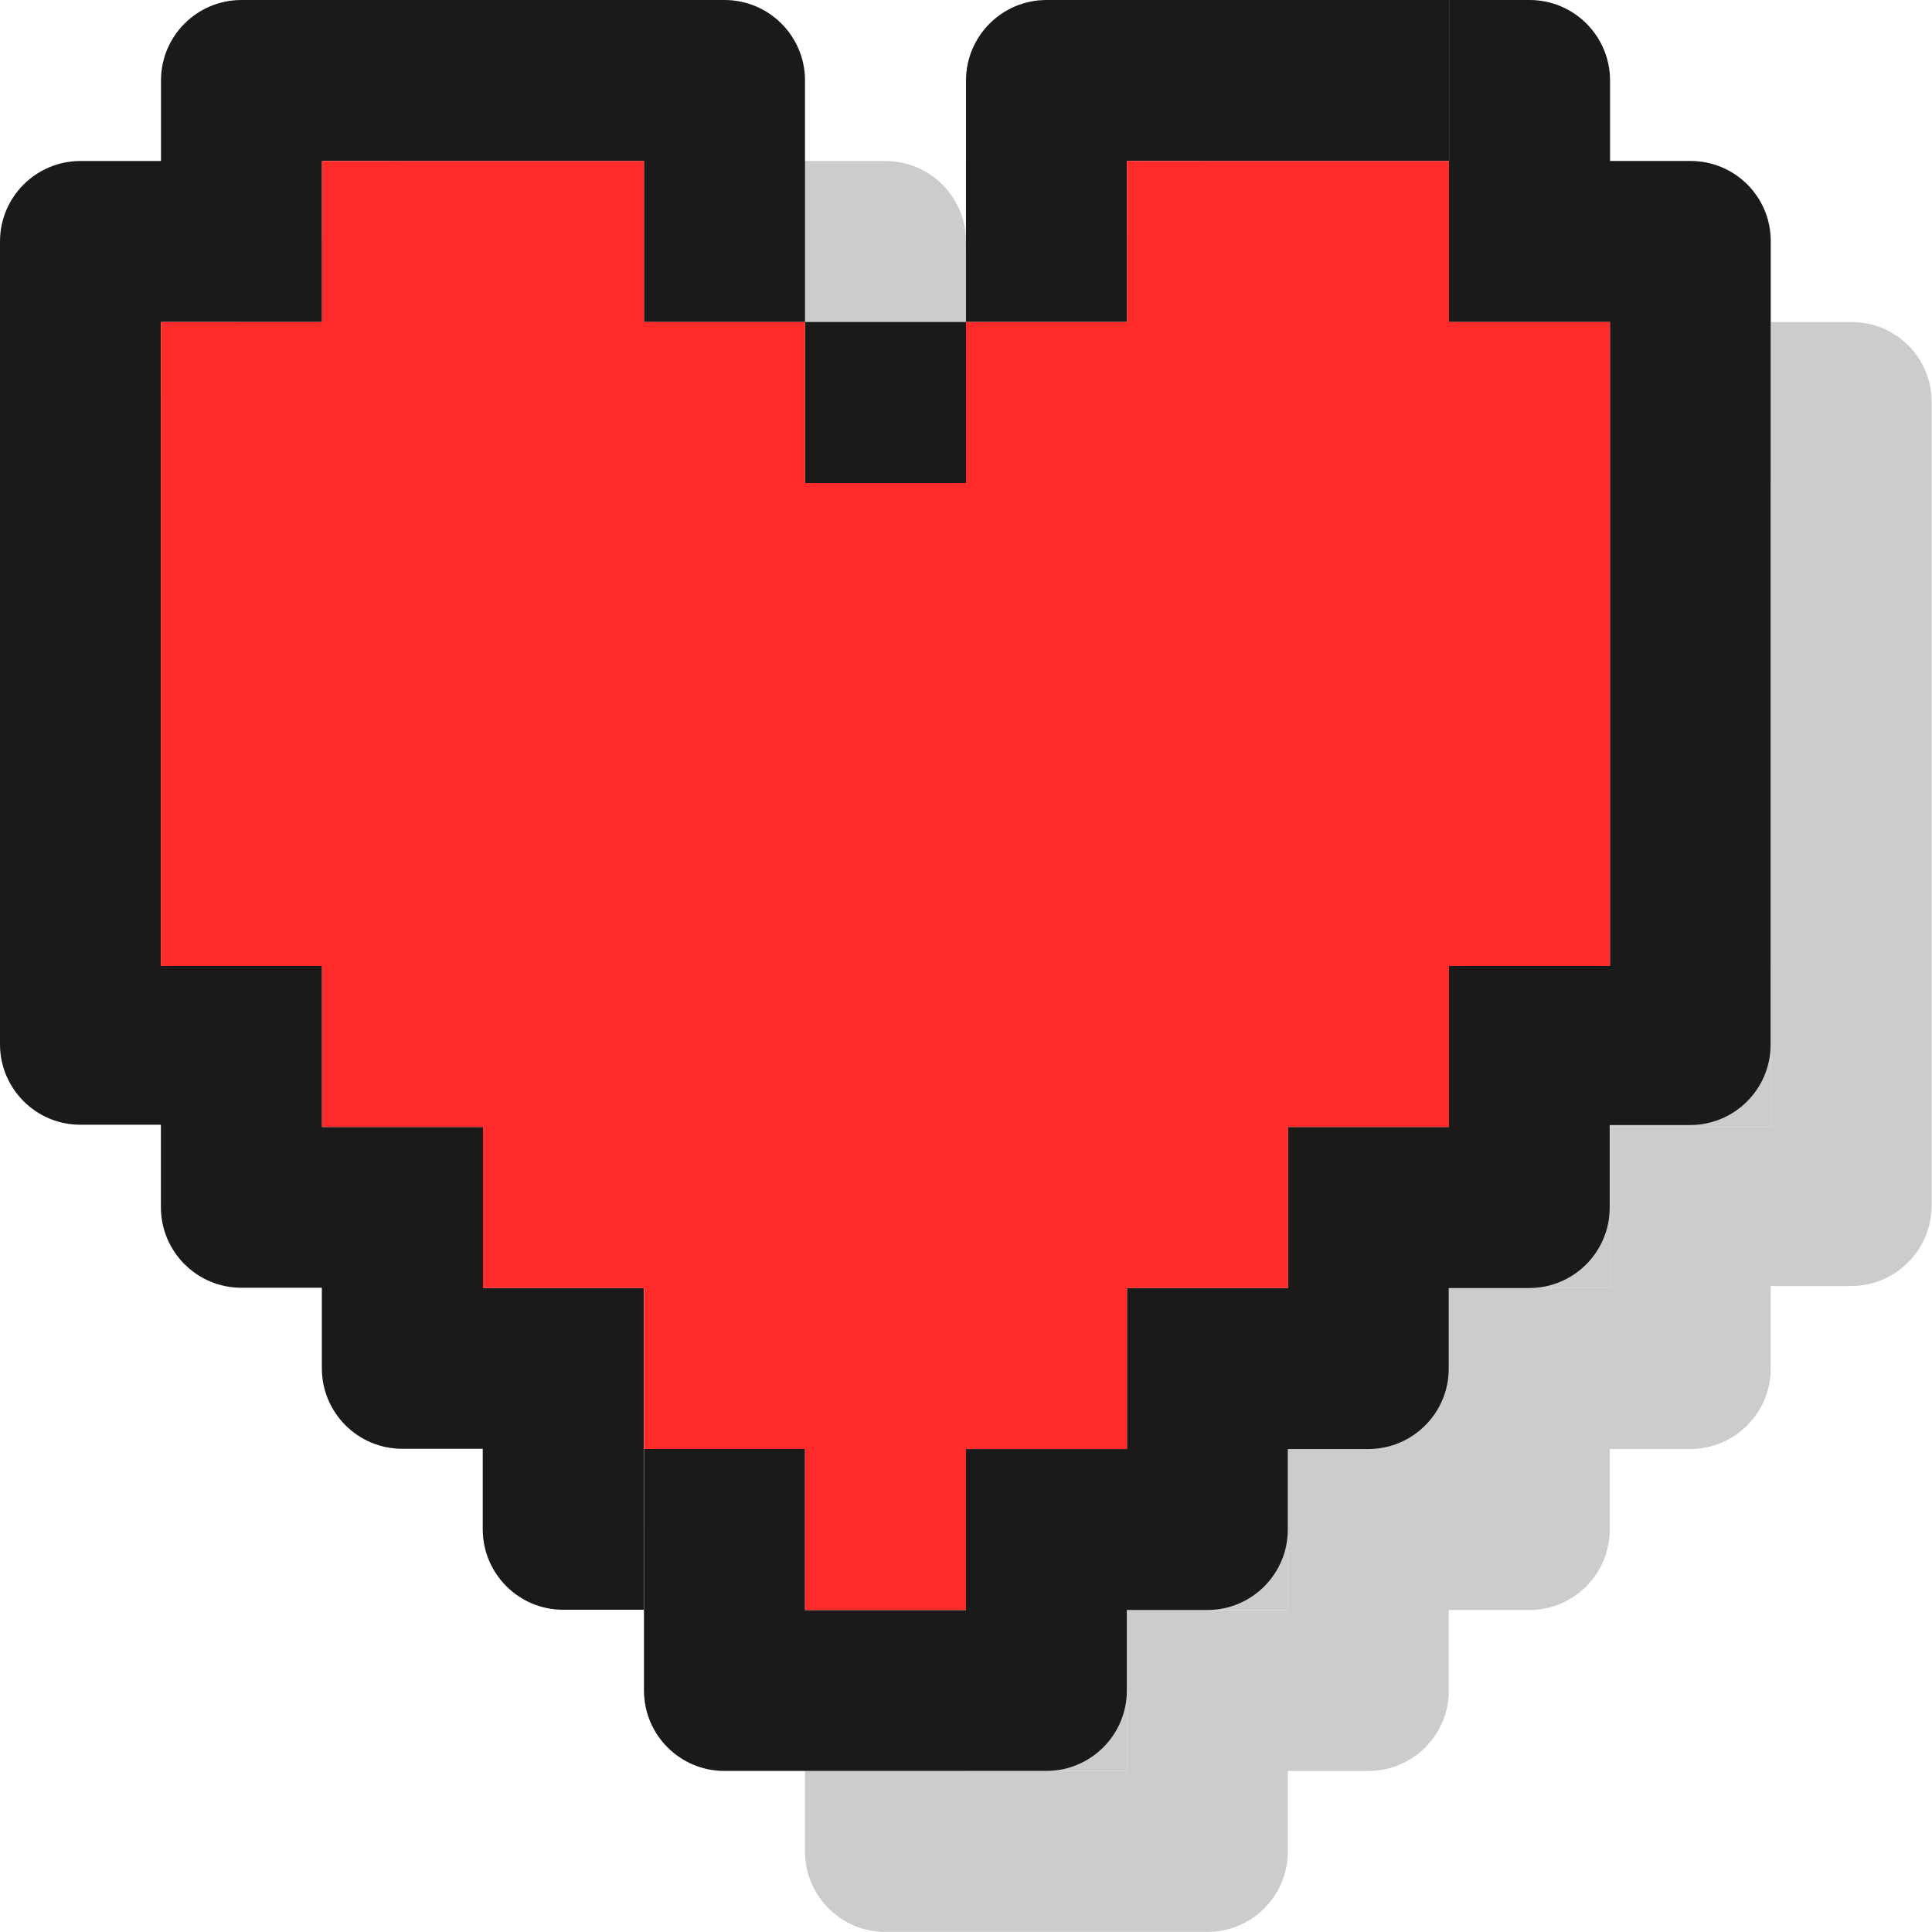 <?xml version="1.0" encoding="UTF-8" standalone="no"?>
<!-- Created with Inkscape (http://www.inkscape.org/) -->

<svg
   width="24mm"
   height="24mm"
   viewBox="0 0 24 24"
   version="1.1"
   id="svg5"
   inkscape:version="1.2.2 (b0a8486541, 2022-12-01)"
   sodipodi:docname="heart.svg"
   xmlns:inkscape="http://www.inkscape.org/namespaces/inkscape"
   xmlns:sodipodi="http://sodipodi.sourceforge.net/DTD/sodipodi-0.dtd"
   xmlns="http://www.w3.org/2000/svg"
   xmlns:svg="http://www.w3.org/2000/svg">
  <sodipodi:namedview
     id="namedview7"
     pagecolor="#ffffff"
     bordercolor="#000000"
     borderopacity="0.25"
     inkscape:showpageshadow="2"
     inkscape:pageopacity="0.0"
     inkscape:pagecheckerboard="0"
     inkscape:deskcolor="#d1d1d1"
     inkscape:document-units="mm"
     showgrid="false"
     inkscape:zoom="2"
     inkscape:cx="25.25"
     inkscape:cy="44"
     inkscape:window-width="1366"
     inkscape:window-height="699"
     inkscape:window-x="0"
     inkscape:window-y="0"
     inkscape:window-maximized="1"
     inkscape:current-layer="layer1" />
  <defs
     id="defs2" />
  <g
     inkscape:label="Camada 1"
     inkscape:groupmode="layer"
     id="layer1">
    <path
       id="path4525"
       style="fill:#cccccc;fill-opacity:1;stroke-width:1"
       d="M 5,2 C 4.448,2 4,2.447 4,2.999 V 4 H 3 C 2.448,4 2,4.447 2,4.999 v 1 2 2 2 1.974 0.026 0.974 c 3.191e-4,0.552 0.448,1 1,0.999 h 0.999 v 0.026 1 c 3.191e-4,0.552 0.448,0.999 1,0.999 h 0.999 v 0.001 h 5.167e-4 v 1 c 3.191e-4,0.552 0.448,1 1,0.999 H 8 v 5.17e-4 h -5.168e-4 v 1 c 3.191e-4,0.552 0.448,1 1,0.999 h 0.999 v -0.974 c 1.114e-4,-0.009 1.114e-4,-0.017 0,-0.026 v -1 h 5.168e-4 V 18 H 8 v -5.17e-4 -2 H 6 V 14 H 4 V 13.973 12 10 8 6 h 2 V 4 H 8 10 V 6 H 12 V 4 2.999 C 11.999,2.447 11.552,2 10.999,2 H 10 8 6 Z M 12,6 V 8 h 2 V 6 Z m 2,0 h 2 V 4 h 2 2 V 2 h -2 -2 -0.999 c -0.552,-2.52e-4 -1,0.447 -1,0.999 v 1 h -5.17e-4 z m 6,-2 v 2 h 2 V 4 h 5.17e-4 V 2.999 C 22,2.447 21.552,2 21,2 H 20 v 0.974 c -1.11e-4,0.009 -1.11e-4,0.017 0,0.026 v 1 z m 2,0 v 0.974 c -1.11e-4,0.009 -1.11e-4,0.017 0,0.026 v 1 h -5.17e-4 v 2 2 2 1.974 0.026 h -2 v 2 h -2 v 2 h -5.17e-4 v 5.17e-4 h -1.999 v 2 h -2 v 2 H 12 V 20 H 10 v 2 1 c 3.191e-4,0.552 0.448,1 1,0.999 h 0.999 2 0.999 c 0.552,2.53e-4 1,-0.447 1,-0.999 v -1 h 5.17e-4 0.999 c 0.552,2.53e-4 1,-0.447 1,-0.999 v -1 -5.17e-4 h 0.999 c 0.552,2.53e-4 1,-0.447 1,-0.999 v -1 h 5.17e-4 v -0.001 h 0.999 c 0.552,2.53e-4 1,-0.447 1,-0.999 v -1 -0.026 h 0.999 c 0.552,2.52e-4 1,-0.447 1,-0.999 V 14 h 5.17e-4 V 12 10 8 6 4.999 C 24,4.447 23.552,4 23,4 Z" />
    <path
       id="path4527"
       style="fill:#cccccc;fill-opacity:1;stroke-width:1"
       d="m 20,4 v 2 h 2 v 2 2 2 2 h -2 v 2 h -2 v 2 H 16 v 2 h -2 v 2 H 12 V 20 H 9.999 V 18 H 8 V 16 H 6 V 14 H 4 V 12 10 8 6 h 2 V 4 h 2 2 V 6 H 12 V 8 h 2 V 6 H 16 V 4 h 2 z" />
    <path
       id="rect2858-5-6"
       style="fill:#1a1a1a;fill-opacity:1;stroke-width:1"
       d="M 3,0 C 2.448,-2.52e-4 2,0.447 2,0.999 V 2 H 1 C 0.448,2 3.1899904e-4,2.447 0,2.999 v 1 2 2 2 1.974 0.026 0.974 c 3.1909904e-4,0.552 0.448,1 1,0.999 h 0.999 v 0.026 1 c 3.191e-4,0.552 0.448,0.999 1,0.999 h 0.999 v 10e-4 h 5.167e-4 v 1 c 3.191e-4,0.552 0.448,1 1,0.999 h 0.999 v 5.17e-4 h -5.168e-4 v 1 c 3.191e-4,0.552 0.448,1 1,0.999 h 0.999 v -0.974 c 1.114e-4,-0.009 1.114e-4,-0.017 0,-0.026 V 18 h 5.168e-4 V 16 H 6 V 16 14 H 4 V 12 H 2 V 11.973 10 8 6 4 h 2 V 2 H 6 8 V 4 H 10 V 2 0.999 C 10,0.447 9.552,-2.52e-4 8.999,0 H 8 6 4 Z M 10,4 V 6 H 12 V 4 Z m 2,0 h 2 V 2 h 2 2 V 0 H 16 14 13.001 C 12.449,-2.52e-4 12.001,0.447 12,0.999 v 1 h -5.17e-4 z m 6,-2 v 2 h 2 V 2 h 5.17e-4 V 0.999 C 20,0.447 19.552,-2.52e-4 19,0 h -0.999 v 0.974 c -1.11e-4,0.009 -1.11e-4,0.017 0,0.026 V 2 Z m 2,0 v 0.974 c -1.11e-4,0.009 -1.11e-4,0.017 0,0.026 v 1 h -5.17e-4 v 2 2 2 1.974 0.026 h -2 v 2 h -2 v 2 h -5.17e-4 v 5.17e-4 h -1.999 v 2 h -2 v 2 H 10 V 18 H 8 v 2 1 c 3.191e-4,0.552 0.448,1 1,0.999 h 0.999 2 0.999 c 0.552,2.53e-4 1,-0.447 1,-0.999 v -1 h 5.17e-4 0.999 c 0.552,2.53e-4 1,-0.447 1,-0.999 v -1 -5.17e-4 h 0.999 c 0.552,2.53e-4 1,-0.447 1,-0.999 v -1 h 5.17e-4 v -0.001 h 0.999 c 0.552,2.53e-4 1,-0.447 1,-0.999 v -1 -0.026 h 0.999 c 0.552,2.52e-4 1,-0.447 1,-0.999 v -0.974 h 5.17e-4 V 10 8 6 4 2.999 C 22,2.447 21.552,2 21,2 Z" />
    <path
       id="rect2858-5-6-6"
       style="fill:#ff2a2a;fill-opacity:1;stroke-width:1"
       d="m 18,2 v 2 h 2 v 2 2 2 2 h -2 v 2 H 16 v 2 h -2 v 2 h -2 v 2 H 10 V 18 H 8 V 16 H 6 V 14 H 4 V 12 H 2 V 10 8 6 4 h 2 V 2 h 2 2 v 2 h 2 V 6 H 12 V 4 h 2 V 2 h 2 z" />
  </g>
</svg>
